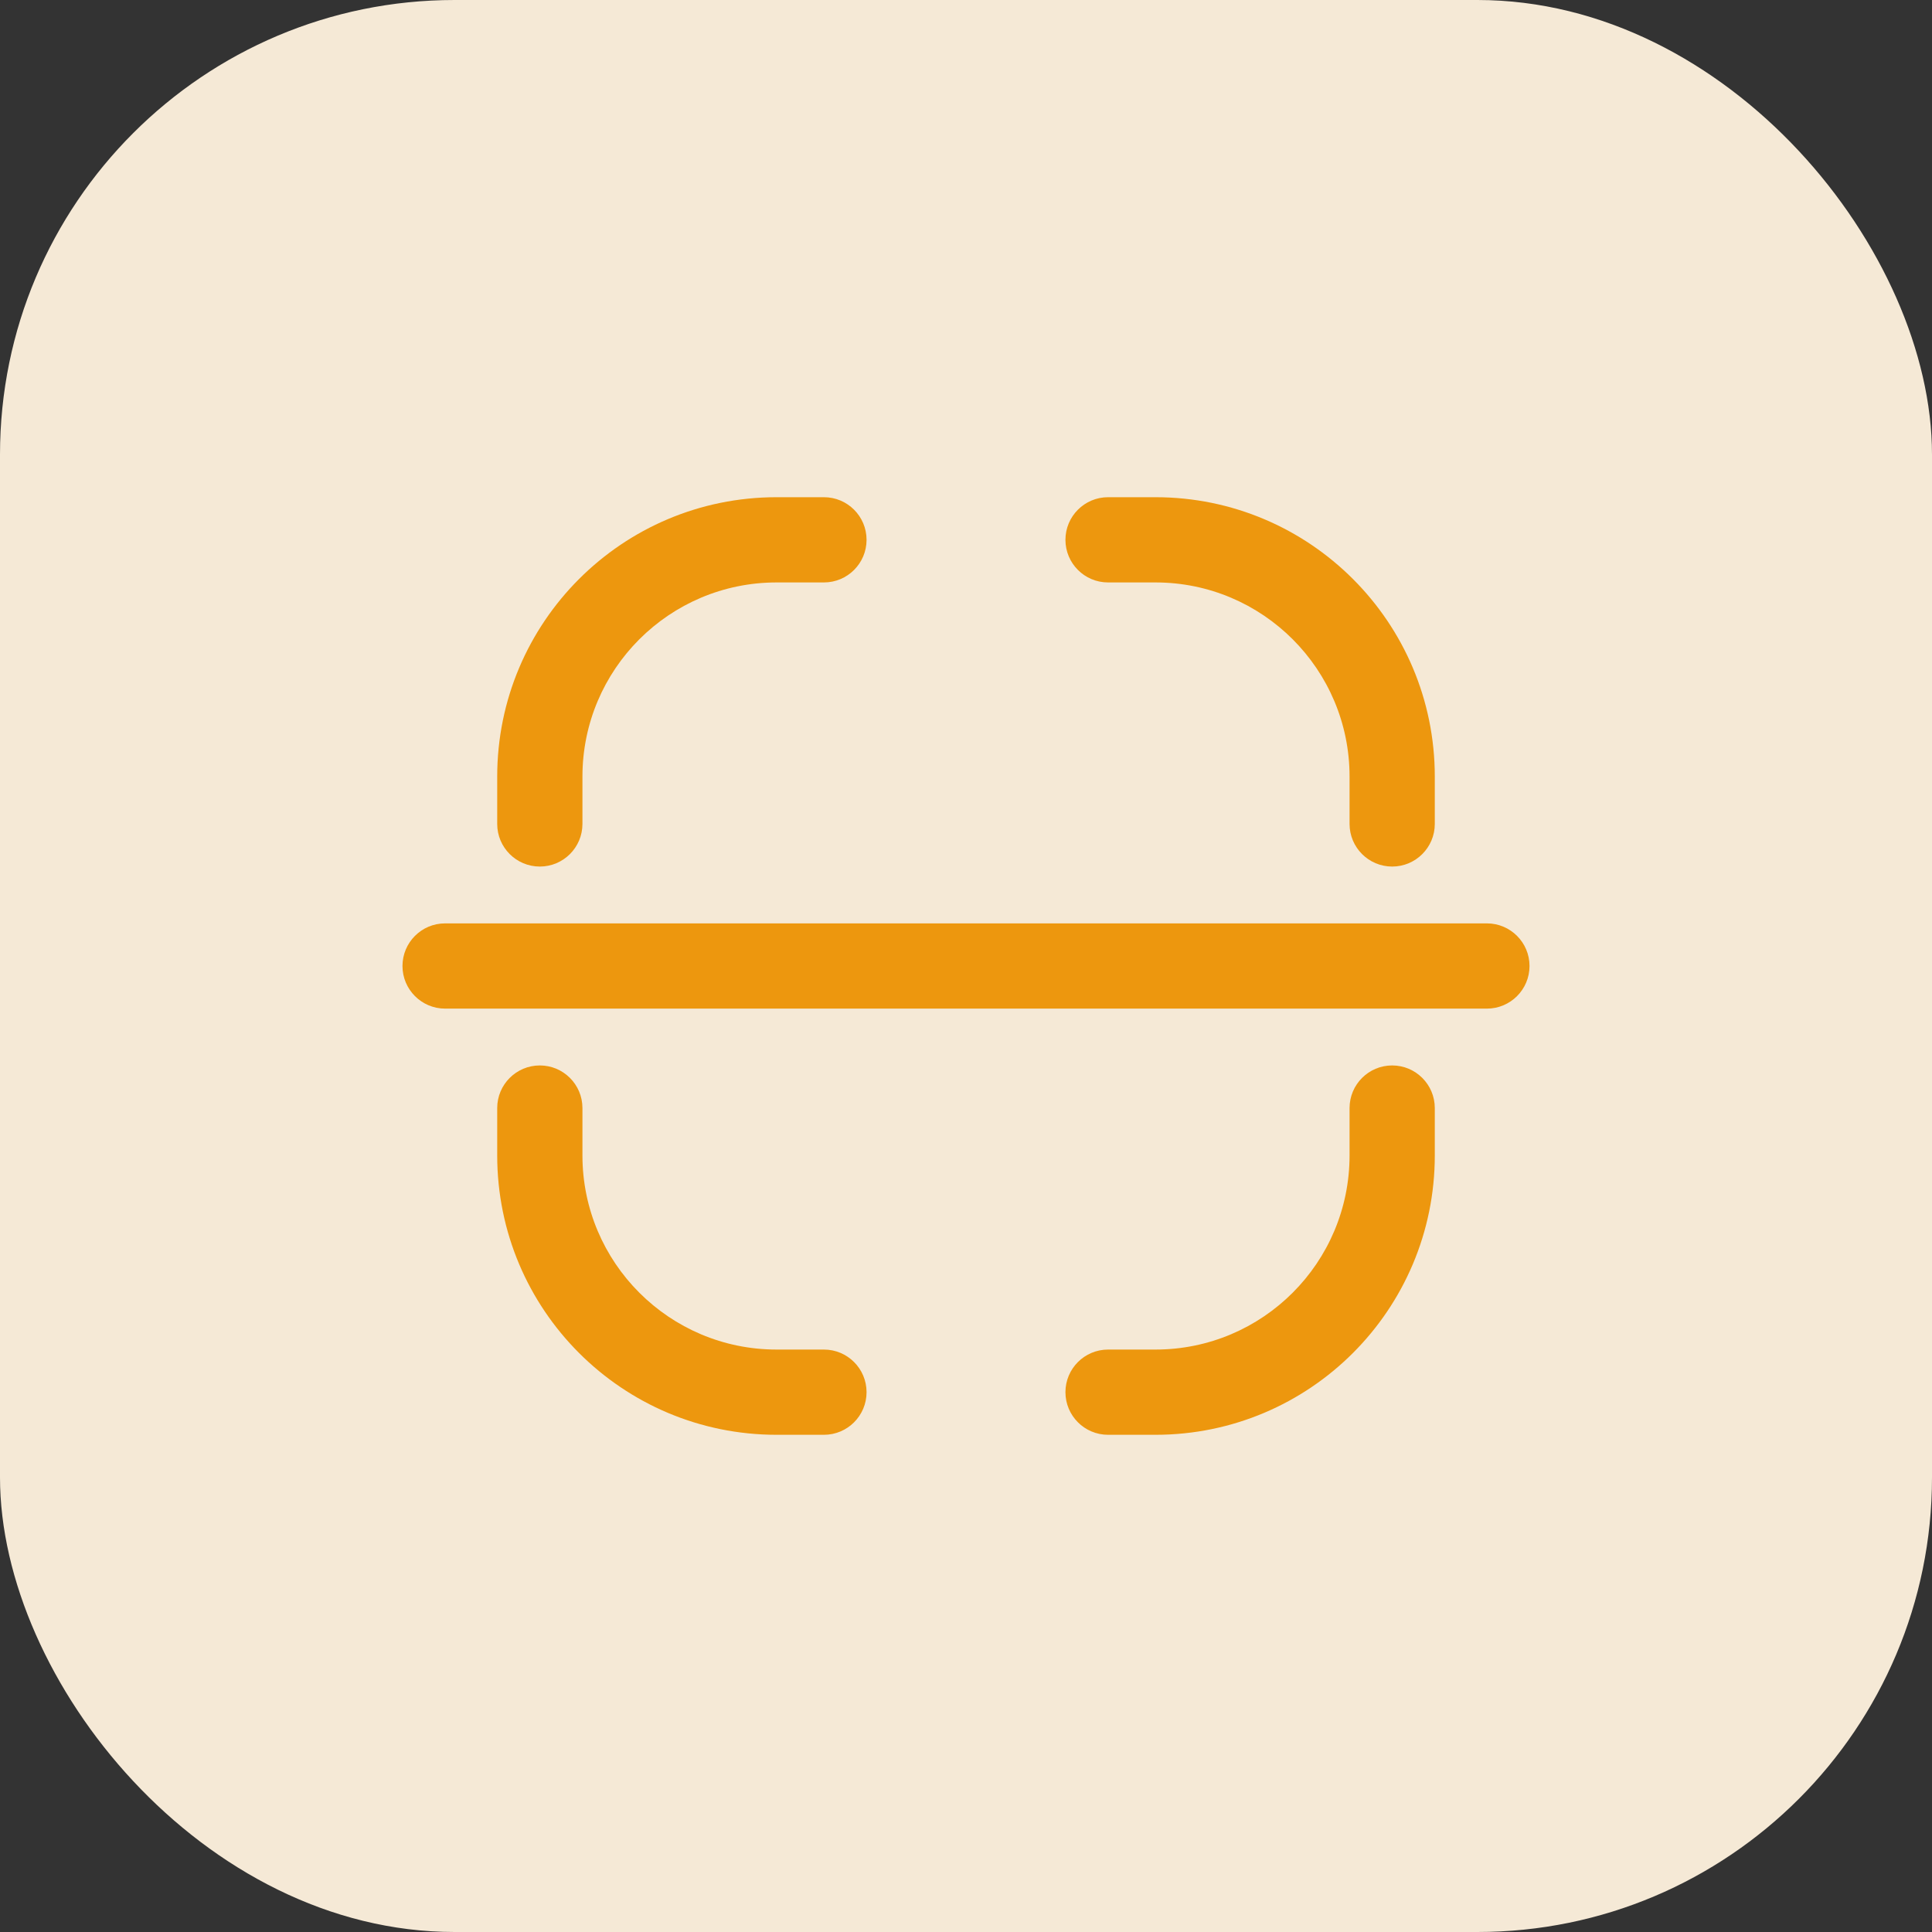 <svg width="34" height="34" viewBox="0 0 34 34" fill="none" xmlns="http://www.w3.org/2000/svg">
<rect x="0" y="0" width="34" height="34" fill="#333333" stroke="none"/>
<rect width="34" height="34" rx="8" fill="#F5E9D6"/>
<path d="M26.167 17.75C26.581 17.75 26.917 17.414 26.917 17C26.917 16.586 26.581 16.25 26.167 16.25V17.75ZM7.833 16.25C7.419 16.25 7.083 16.586 7.083 17C7.083 17.414 7.419 17.75 7.833 17.75V16.25ZM9.5 20.333L8.75 20.333V20.333L9.5 20.333ZM10.25 19.5C10.25 19.086 9.914 18.75 9.5 18.75C9.086 18.75 8.75 19.086 8.75 19.5H10.25ZM14.5 25.25C14.914 25.25 15.25 24.914 15.25 24.5C15.25 24.086 14.914 23.75 14.5 23.75V25.25ZM13.667 24.5L13.667 23.75H13.667L13.667 24.5ZM14.5 10.25C14.914 10.25 15.25 9.914 15.25 9.5C15.25 9.086 14.914 8.75 14.5 8.75V10.25ZM8.75 14.5C8.75 14.914 9.086 15.25 9.5 15.25C9.914 15.25 10.25 14.914 10.25 14.5H8.75ZM9.5 13.667H8.75H9.5ZM24.5 13.667L23.75 13.667V13.667H24.5ZM23.75 14.5C23.75 14.914 24.086 15.25 24.5 15.25C24.914 15.25 25.25 14.914 25.25 14.5H23.75ZM19.5 8.75C19.086 8.75 18.75 9.086 18.75 9.5C18.75 9.914 19.086 10.25 19.5 10.25L19.5 8.75ZM20.334 9.5L20.334 8.75L20.334 9.5ZM20.334 24.5L20.334 23.75H20.334V24.5ZM19.5 23.75C19.086 23.75 18.75 24.086 18.75 24.5C18.75 24.914 19.086 25.25 19.5 25.25V23.75ZM25.25 19.5C25.25 19.086 24.914 18.75 24.5 18.75C24.086 18.75 23.75 19.086 23.75 19.5H25.25ZM24.5 20.333L25.25 20.333V20.333H24.5ZM26.167 16.25H7.833V17.75H26.167V16.25ZM10.25 20.333V19.5H8.75V20.333H10.25ZM14.5 23.75H13.667V25.25H14.5V23.75ZM8.75 20.333C8.75 23.049 10.951 25.25 13.667 25.25L13.667 23.75C11.78 23.75 10.25 22.22 10.25 20.333L8.75 20.333ZM13.667 10.25H14.5V8.75H13.667V10.25ZM10.25 14.5V13.667H8.75V14.5H10.25ZM13.667 8.75C10.951 8.75 8.75 10.951 8.75 13.667H10.25C10.25 11.78 11.78 10.25 13.667 10.25V8.75ZM23.75 13.667V14.5H25.25V13.667H23.75ZM19.5 10.25L20.334 10.25L20.334 8.75L19.5 8.75L19.5 10.25ZM25.25 13.667C25.25 10.951 23.049 8.75 20.334 8.75L20.334 10.25C22.221 10.25 23.75 11.78 23.75 13.667L25.25 13.667ZM20.334 23.75H19.5V25.25H20.334V23.75ZM23.75 19.5V20.333H25.25V19.5H23.75ZM20.334 25.25C23.049 25.25 25.25 23.049 25.25 20.333L23.75 20.333C23.75 22.22 22.221 23.75 20.334 23.75L20.334 25.25Z" fill="#ED970E"/>
</svg>
